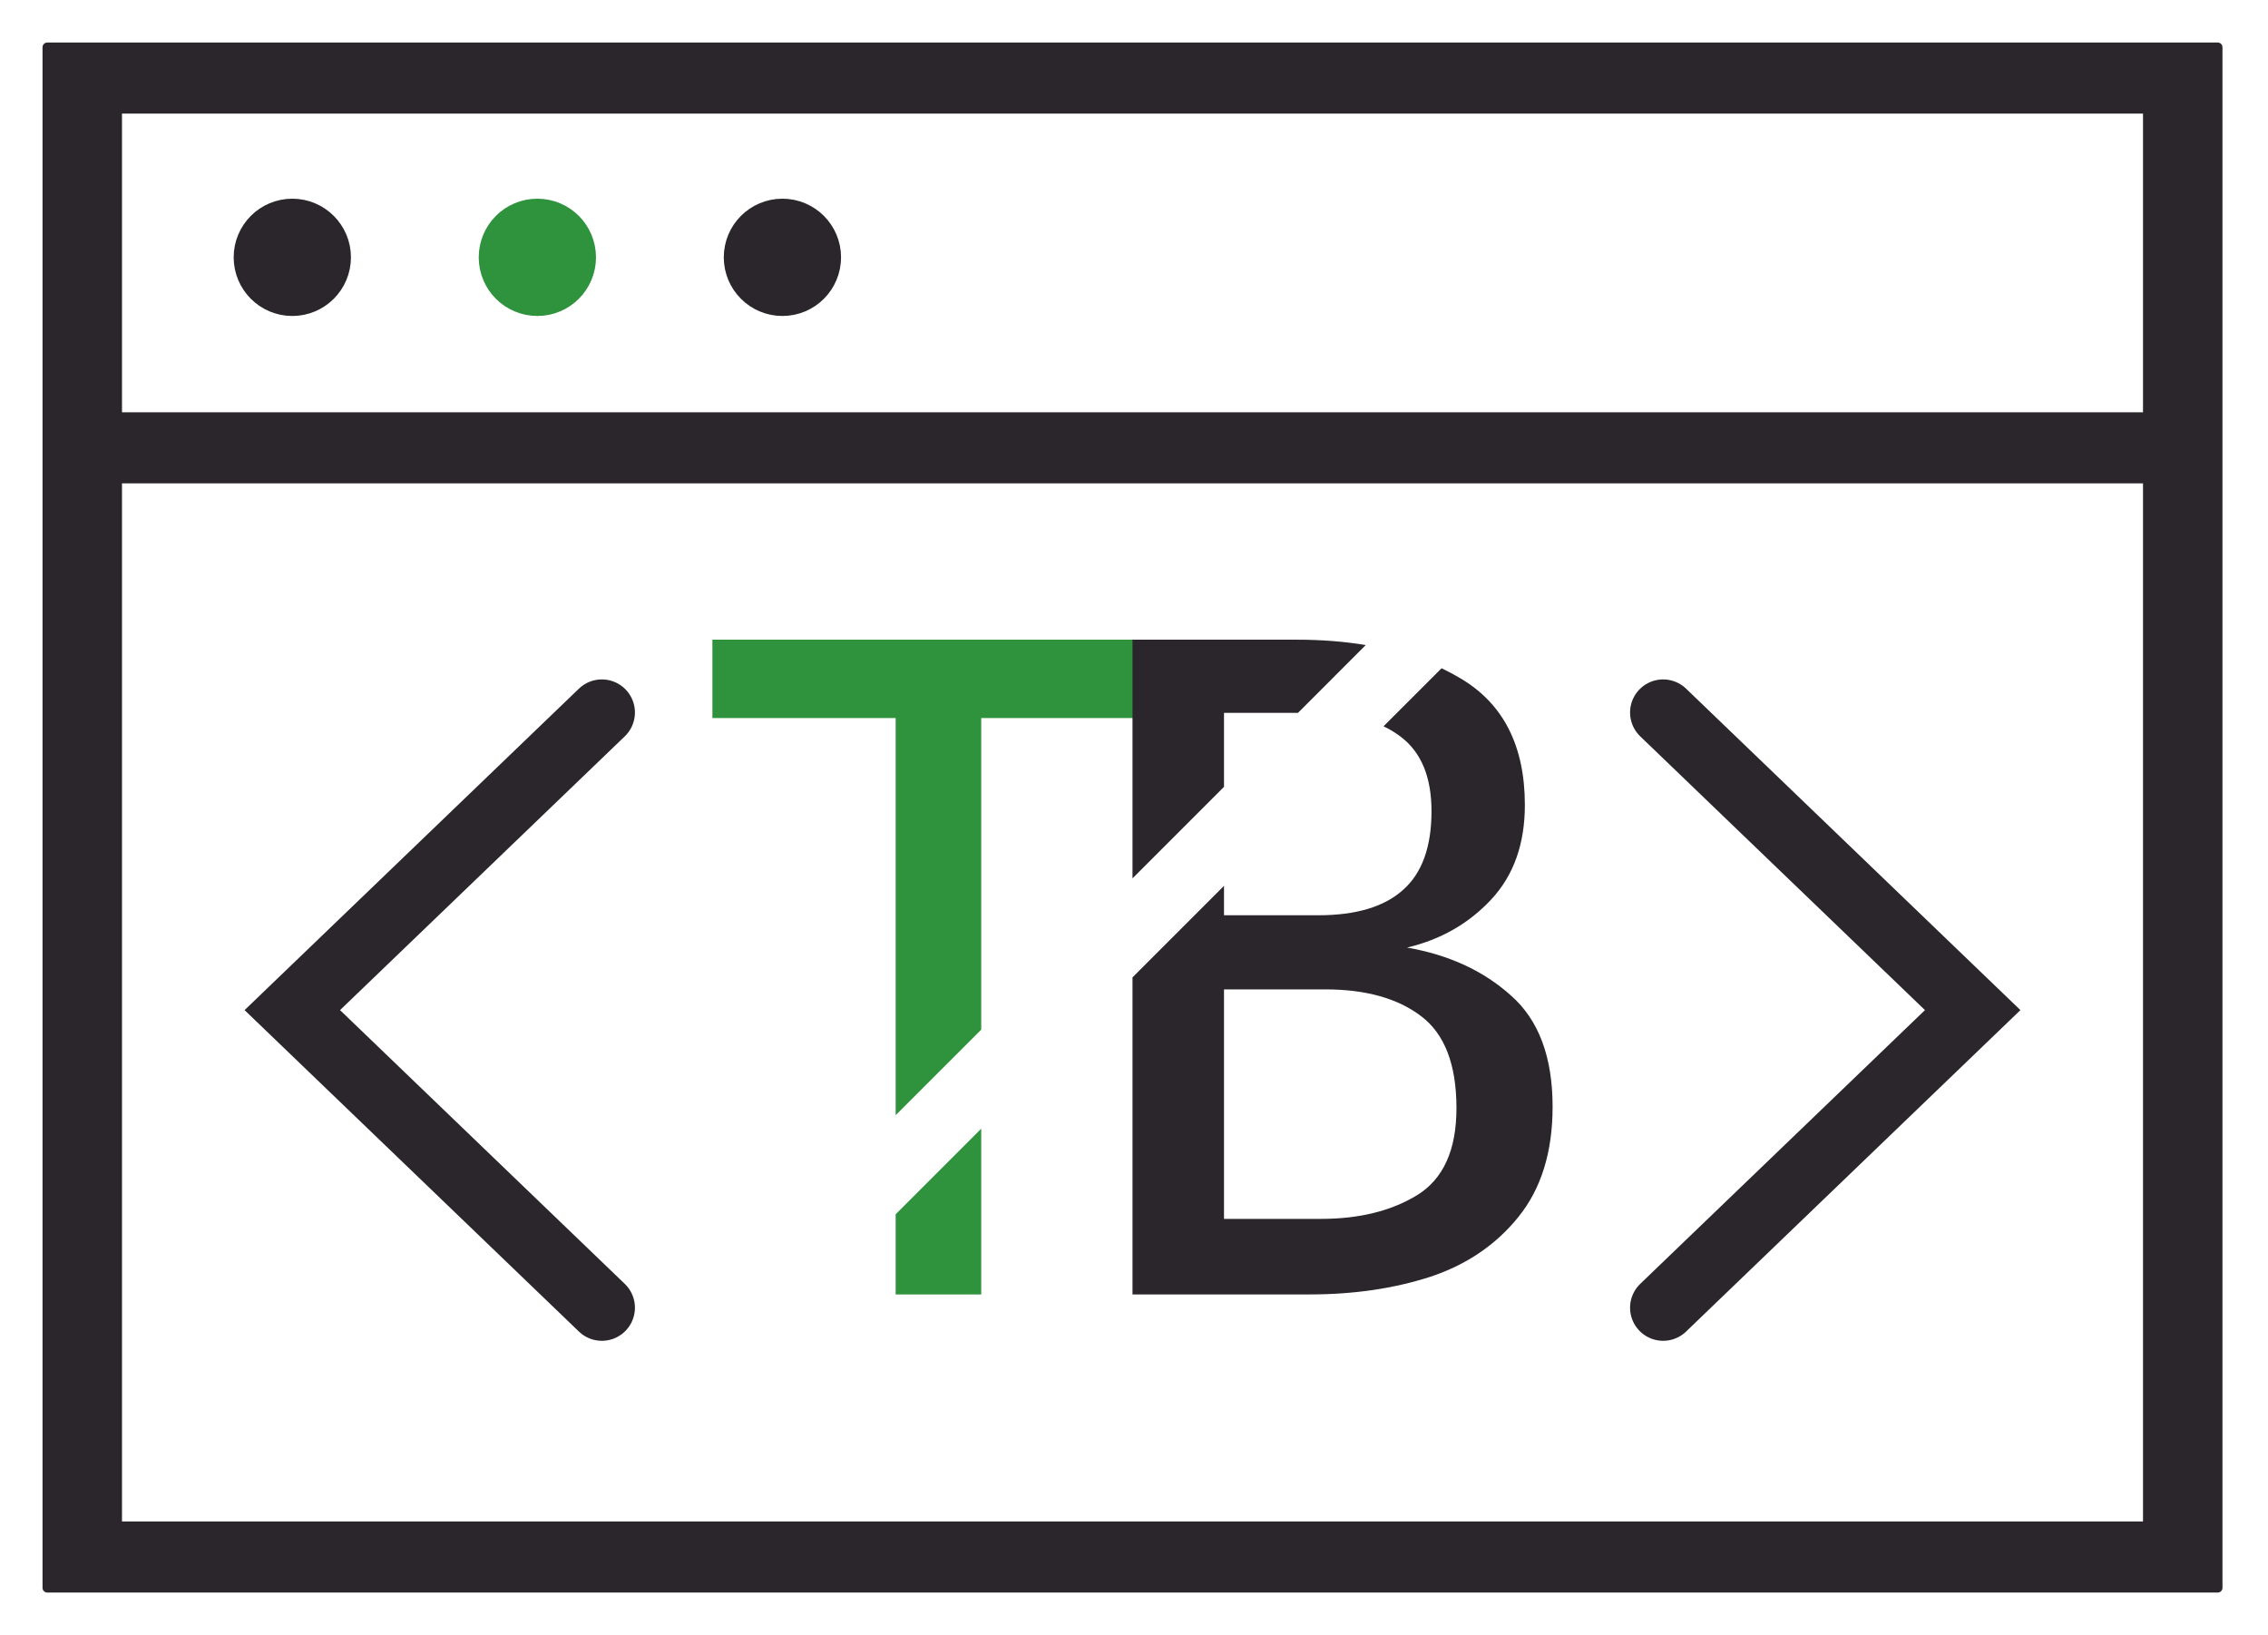 <svg width="240" height="173" viewBox="0 0 240 173" fill="none" xmlns="http://www.w3.org/2000/svg">
<g filter="url(#filter0_d)">
<path fill-rule="evenodd" clip-rule="evenodd" d="M5 1L234.682 1V164H5L5 1ZM12.409 46.64L12.409 157.48H227.273V46.64L12.409 46.64ZM227.273 40.12L12.409 40.12L12.409 7.52L227.273 7.52V40.12Z" fill="#2A262B"/>
<path fill-rule="evenodd" clip-rule="evenodd" d="M5 1L234.682 1V164H5L5 1ZM12.409 46.64L12.409 157.48H227.273V46.64L12.409 46.64ZM227.273 40.12L12.409 40.12L12.409 7.52L227.273 7.52V40.12Z" stroke="#2A262B" stroke-linecap="round" stroke-linejoin="round"/>
</g>
<g filter="url(#filter1_d)">
<path d="M30.932 26.932C32.978 26.932 34.636 25.273 34.636 23.227C34.636 21.181 32.978 19.523 30.932 19.523C28.886 19.523 27.227 21.181 27.227 23.227C27.227 25.273 28.886 26.932 30.932 26.932Z" fill="#2A262B"/>
<path d="M30.932 26.932C32.978 26.932 34.636 25.273 34.636 23.227C34.636 21.181 32.978 19.523 30.932 19.523C28.886 19.523 27.227 21.181 27.227 23.227C27.227 25.273 28.886 26.932 30.932 26.932Z" stroke="#2A262B" stroke-width="5" stroke-linecap="round"/>
</g>
<g filter="url(#filter2_d)">
<path d="M56.864 26.932C58.91 26.932 60.568 25.273 60.568 23.227C60.568 21.181 58.91 19.523 56.864 19.523C54.818 19.523 53.159 21.181 53.159 23.227C53.159 25.273 54.818 26.932 56.864 26.932Z" fill="#2E933C"/>
<path d="M56.864 26.932C58.91 26.932 60.568 25.273 60.568 23.227C60.568 21.181 58.91 19.523 56.864 19.523C54.818 19.523 53.159 21.181 53.159 23.227C53.159 25.273 54.818 26.932 56.864 26.932Z" stroke="#2E933C" stroke-width="5" stroke-linecap="round"/>
</g>
<g filter="url(#filter3_d)">
<path d="M82.796 26.932C84.841 26.932 86.5 25.273 86.5 23.227C86.5 21.181 84.841 19.523 82.796 19.523C80.749 19.523 79.091 21.181 79.091 23.227C79.091 25.273 80.749 26.932 82.796 26.932Z" fill="#2A262B"/>
<path d="M82.796 26.932C84.841 26.932 86.5 25.273 86.5 23.227C86.5 21.181 84.841 19.523 82.796 19.523C80.749 19.523 79.091 21.181 79.091 23.227C79.091 25.273 80.749 26.932 82.796 26.932Z" stroke="#2A262B" stroke-width="5" stroke-linecap="round"/>
</g>
<g filter="url(#filter4_d)">
<path d="M175.994 71.386L208.75 102.875L175.994 134.364M63.688 71.386L30.932 102.875L63.688 134.364" stroke="#2A262B" stroke-width="7" stroke-linecap="round"/>
</g>
<path d="M103.834 108.941V75.977H122.585L123.546 67.682H75.386V75.977H94.778V117.996L103.834 108.941Z" fill="#2E933C"/>
<path d="M94.778 128.475V136.957H103.834V119.419L94.778 128.475Z" fill="#2E933C"/>
<path d="M144.523 68.251C142.252 67.872 139.811 67.682 137.202 67.682H119.841V92.934L129.524 83.251V75.424H137.351L144.523 68.251Z" fill="#2A262B"/>
<path fill-rule="evenodd" clip-rule="evenodd" d="M129.524 93.728V96.84H139.501C143.478 96.84 146.461 95.951 148.45 94.175C150.472 92.399 151.482 89.617 151.482 85.83C151.482 82.21 150.39 79.579 148.206 77.937C147.665 77.523 147.065 77.159 146.405 76.847L152.549 70.704C153.227 71.028 153.882 71.378 154.514 71.754C159.079 74.435 161.361 78.909 161.361 85.177C161.361 89.299 160.171 92.633 157.791 95.181C155.411 97.728 152.444 99.42 148.89 100.258C153.324 101.029 156.992 102.721 159.894 105.336C162.828 107.916 164.296 111.838 164.296 117.099C164.296 121.892 163.089 125.78 160.676 128.762C158.296 131.712 155.183 133.823 151.336 135.097C147.488 136.337 143.25 136.957 138.62 136.957H119.841V103.412L129.524 93.728ZM150.358 107.497C152.868 109.374 154.123 112.625 154.123 117.25C154.123 121.674 152.738 124.741 149.966 126.45C147.228 128.125 143.837 128.964 139.794 128.964H129.524V104.682H140.234C144.505 104.682 147.88 105.621 150.358 107.497Z" fill="#2A262B"/>
<defs>
<filter id="filter0_d" x="0.5" y="0.5" width="238.682" height="172" filterUnits="userSpaceOnUse" color-interpolation-filters="sRGB">
<feFlood flood-opacity="0" result="BackgroundImageFix"/>
<feColorMatrix in="SourceAlpha" type="matrix" values="0 0 0 0 0 0 0 0 0 0 0 0 0 0 0 0 0 0 127 0"/>
<feOffset dy="4"/>
<feGaussianBlur stdDeviation="2"/>
<feColorMatrix type="matrix" values="0 0 0 0 0 0 0 0 0 0 0 0 0 0 0 0 0 0 0.05 0"/>
<feBlend mode="normal" in2="BackgroundImageFix" result="effect1_dropShadow"/>
<feBlend mode="normal" in="SourceGraphic" in2="effect1_dropShadow" result="shape"/>
</filter>
<filter id="filter1_d" x="20.727" y="17.023" width="20.409" height="20.409" filterUnits="userSpaceOnUse" color-interpolation-filters="sRGB">
<feFlood flood-opacity="0" result="BackgroundImageFix"/>
<feColorMatrix in="SourceAlpha" type="matrix" values="0 0 0 0 0 0 0 0 0 0 0 0 0 0 0 0 0 0 127 0"/>
<feOffset dy="4"/>
<feGaussianBlur stdDeviation="2"/>
<feColorMatrix type="matrix" values="0 0 0 0 0 0 0 0 0 0 0 0 0 0 0 0 0 0 0.05 0"/>
<feBlend mode="normal" in2="BackgroundImageFix" result="effect1_dropShadow"/>
<feBlend mode="normal" in="SourceGraphic" in2="effect1_dropShadow" result="shape"/>
</filter>
<filter id="filter2_d" x="46.659" y="17.023" width="20.409" height="20.409" filterUnits="userSpaceOnUse" color-interpolation-filters="sRGB">
<feFlood flood-opacity="0" result="BackgroundImageFix"/>
<feColorMatrix in="SourceAlpha" type="matrix" values="0 0 0 0 0 0 0 0 0 0 0 0 0 0 0 0 0 0 127 0"/>
<feOffset dy="4"/>
<feGaussianBlur stdDeviation="2"/>
<feColorMatrix type="matrix" values="0 0 0 0 0 0 0 0 0 0 0 0 0 0 0 0 0 0 0.05 0"/>
<feBlend mode="normal" in2="BackgroundImageFix" result="effect1_dropShadow"/>
<feBlend mode="normal" in="SourceGraphic" in2="effect1_dropShadow" result="shape"/>
</filter>
<filter id="filter3_d" x="72.591" y="17.023" width="20.409" height="20.409" filterUnits="userSpaceOnUse" color-interpolation-filters="sRGB">
<feFlood flood-opacity="0" result="BackgroundImageFix"/>
<feColorMatrix in="SourceAlpha" type="matrix" values="0 0 0 0 0 0 0 0 0 0 0 0 0 0 0 0 0 0 127 0"/>
<feOffset dy="4"/>
<feGaussianBlur stdDeviation="2"/>
<feColorMatrix type="matrix" values="0 0 0 0 0 0 0 0 0 0 0 0 0 0 0 0 0 0 0.05 0"/>
<feBlend mode="normal" in2="BackgroundImageFix" result="effect1_dropShadow"/>
<feBlend mode="normal" in="SourceGraphic" in2="effect1_dropShadow" result="shape"/>
</filter>
<filter id="filter4_d" x="21.881" y="67.886" width="195.919" height="77.977" filterUnits="userSpaceOnUse" color-interpolation-filters="sRGB">
<feFlood flood-opacity="0" result="BackgroundImageFix"/>
<feColorMatrix in="SourceAlpha" type="matrix" values="0 0 0 0 0 0 0 0 0 0 0 0 0 0 0 0 0 0 127 0"/>
<feOffset dy="4"/>
<feGaussianBlur stdDeviation="2"/>
<feColorMatrix type="matrix" values="0 0 0 0 0 0 0 0 0 0 0 0 0 0 0 0 0 0 0.05 0"/>
<feBlend mode="normal" in2="BackgroundImageFix" result="effect1_dropShadow"/>
<feBlend mode="normal" in="SourceGraphic" in2="effect1_dropShadow" result="shape"/>
</filter>
</defs>
</svg>
